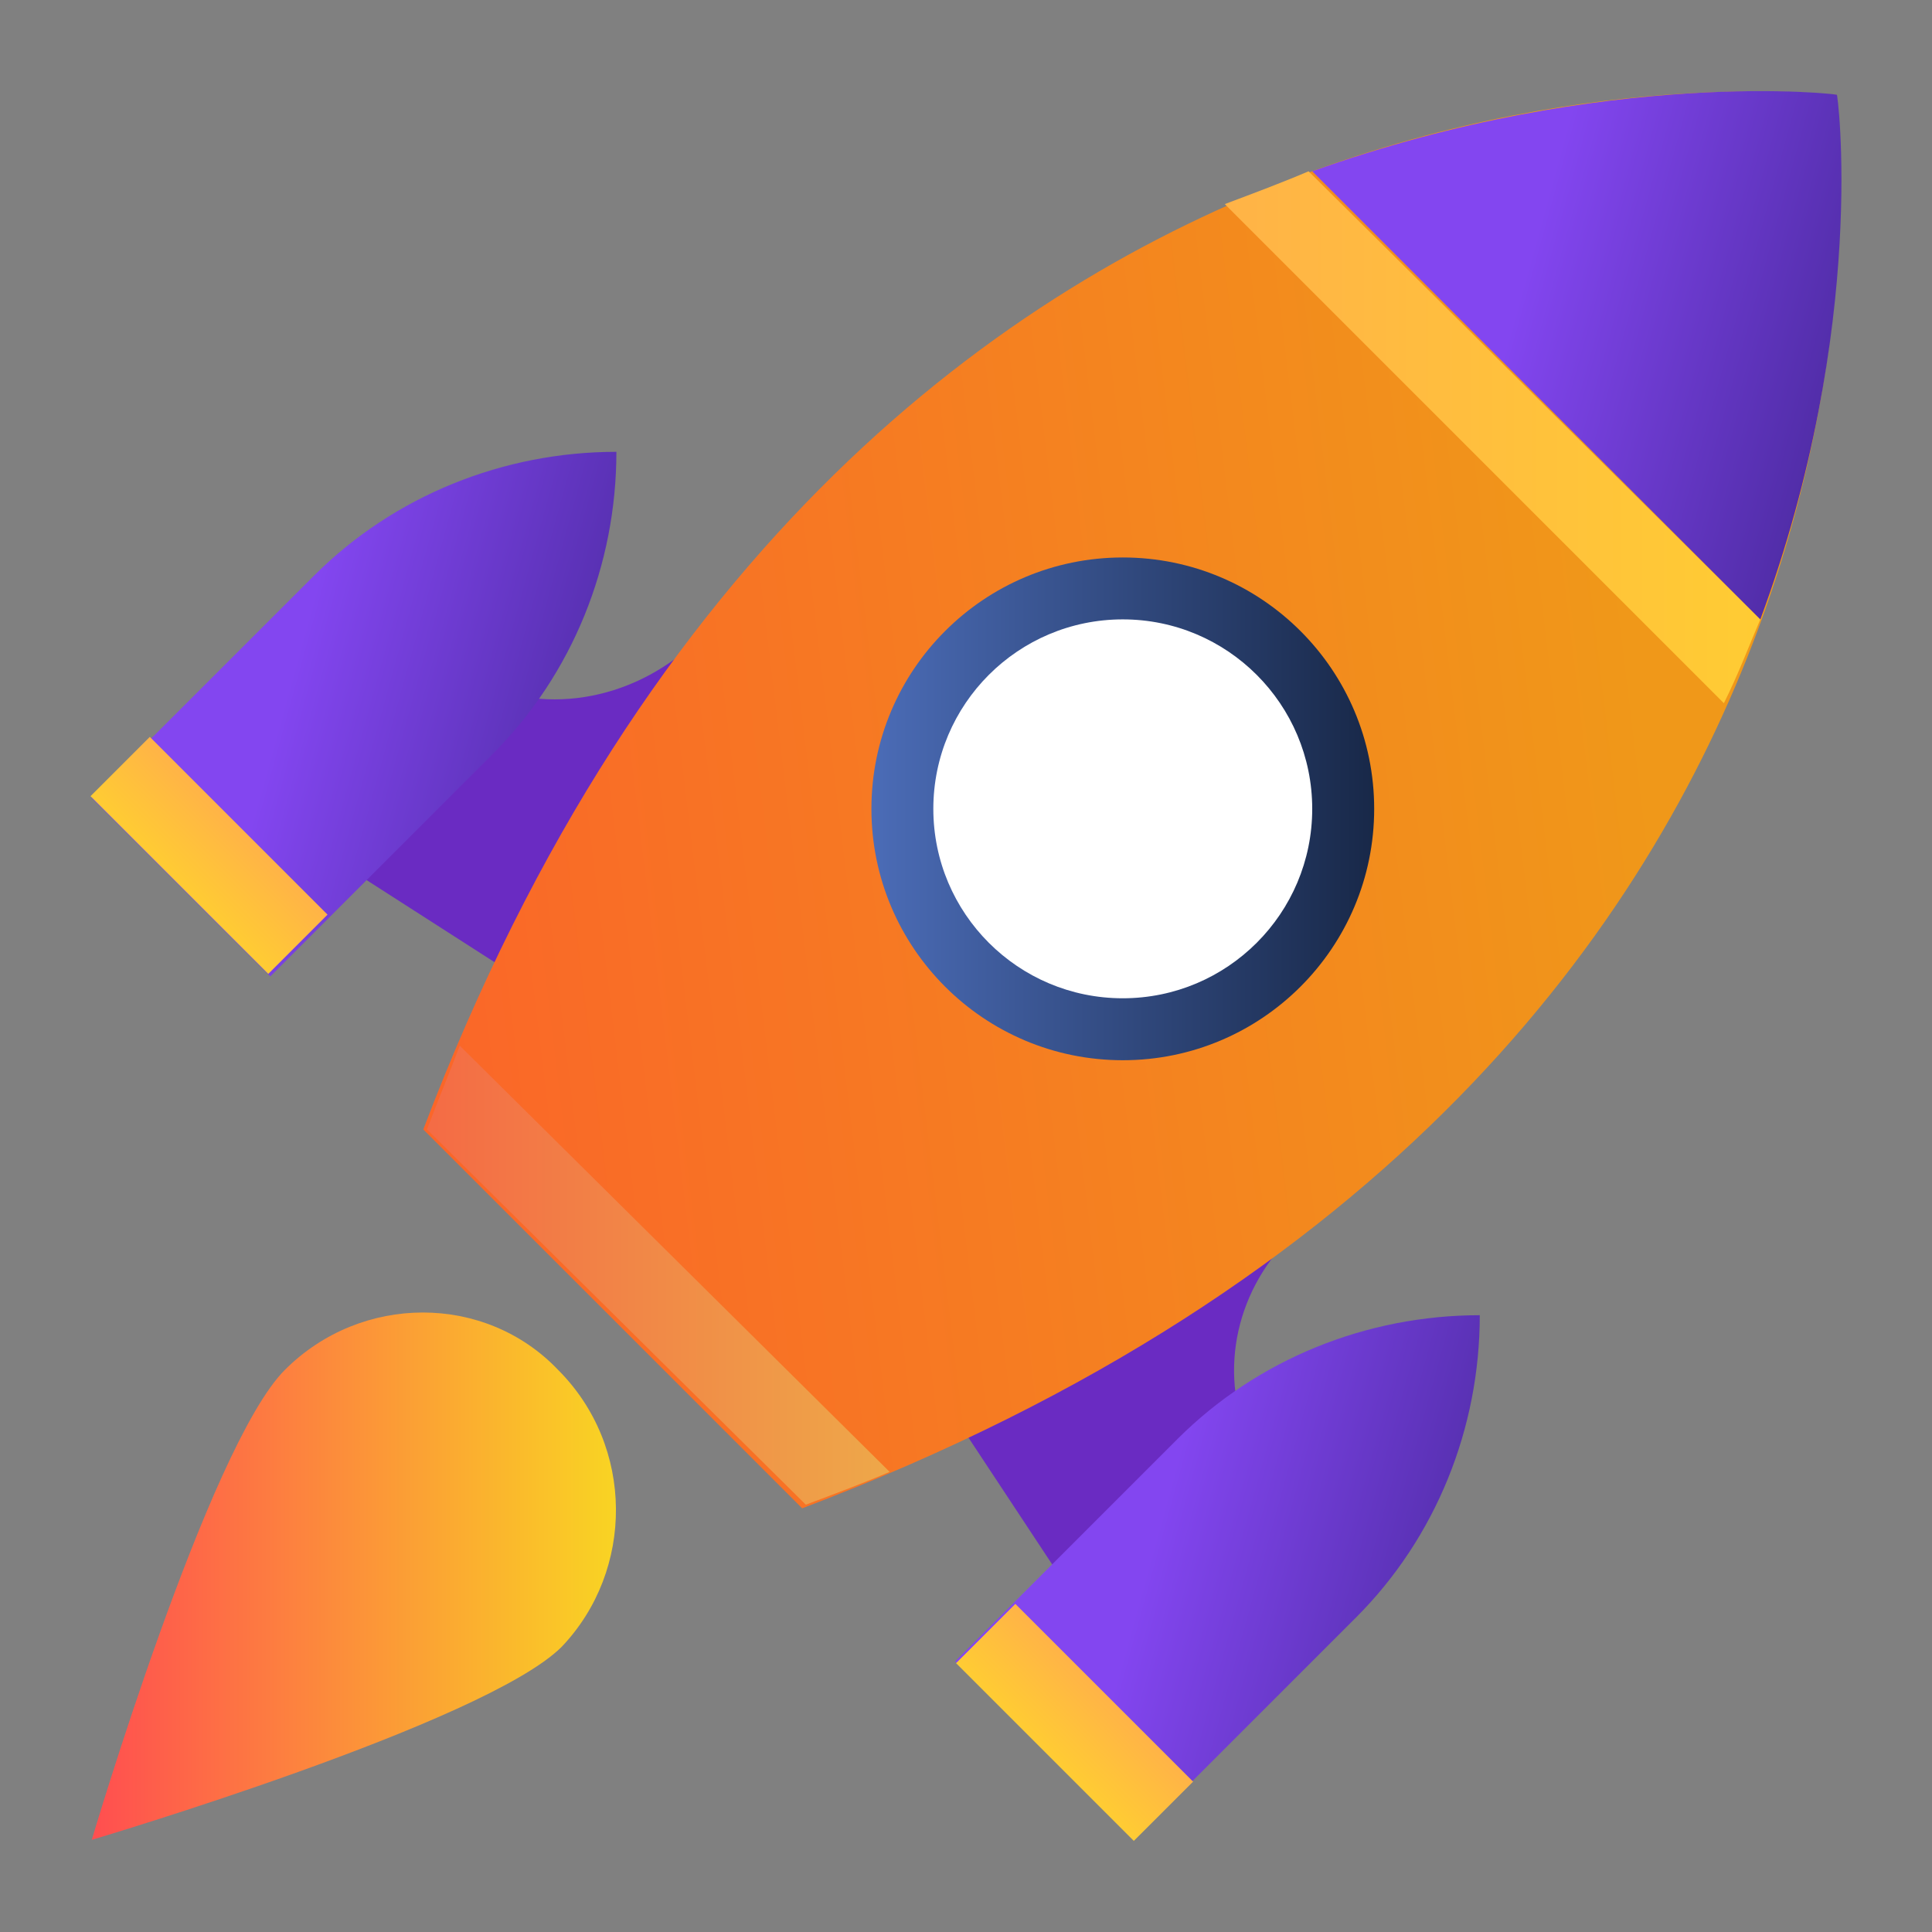 <svg width="44" height="44" viewBox="0 0 44 44" fill="none" xmlns="http://www.w3.org/2000/svg">
<rect x="0" y="0" width="44" height="44" fill="#808080" stroke="none"/>
<g clip-path="url(#clip0)">
<path d="M30.051 27.63L21.256 31.53L24.16 35.927L28.226 32.194C27.811 30.534 28.474 28.709 30.051 27.63Z" fill="#6A2BC2"/>
<path d="M25.819 41.901L30.88 36.84C32.706 35.014 33.701 32.525 33.701 29.953C31.129 29.953 28.64 30.949 26.815 32.774L21.754 37.836L25.819 41.901Z" fill="url(#paint0_linear)"/>
<path d="M11.466 15.766L8.147 19.914L12.544 22.735L16.444 13.94C15.199 15.6 13.208 16.264 11.466 15.766Z" fill="#6A2BC2"/>
<path d="M2.09 18.172L7.151 13.111C8.977 11.286 11.466 10.29 14.038 10.29C14.038 12.862 13.042 15.351 11.217 17.176L6.156 22.237L2.09 18.172Z" fill="url(#paint1_linear)"/>
<path d="M25.822 41.925L27.172 40.576L23.124 36.528L21.774 37.877L25.822 41.925Z" fill="url(#paint2_linear)"/>
<path d="M6.11 22.18L7.459 20.83L3.412 16.782L2.062 18.132L6.11 22.18Z" fill="url(#paint3_linear)"/>
<path d="M18.269 34.351C44.985 24.229 41.749 1.827 41.832 2.159C42.164 2.242 19.763 -0.911 9.64 25.722L18.269 34.351Z" fill="url(#paint4_linear)"/>
<path d="M10.47 23.814C10.221 24.477 9.973 25.058 9.724 25.722L18.352 34.268C19.016 34.019 19.68 33.77 20.261 33.521L10.47 23.814Z" fill="url(#paint5_linear)"/>
<path d="M25.571 24.146C28.733 24.146 31.296 21.583 31.296 18.421C31.296 15.259 28.733 12.696 25.571 12.696C22.409 12.696 19.846 15.259 19.846 18.421C19.846 21.583 22.409 24.146 25.571 24.146Z" fill="url(#paint6_linear)"/>
<path d="M25.57 22.735C27.953 22.735 29.885 20.803 29.885 18.421C29.885 16.038 27.953 14.106 25.57 14.106C23.188 14.106 21.256 16.038 21.256 18.421C21.256 20.803 23.188 22.735 25.57 22.735Z" fill="white"/>
<path d="M27.894 4.648L39.26 16.015C39.592 15.351 39.841 14.687 40.09 14.106L29.802 3.901C29.221 4.15 28.557 4.399 27.894 4.648Z" fill="url(#paint7_linear)"/>
<path d="M40.09 14.106C42.579 7.386 41.833 1.993 41.833 2.159C41.998 2.159 36.605 1.495 29.885 3.901L40.09 14.106Z" fill="url(#paint8_linear)"/>
<path d="M12.793 37.504C11.051 39.246 2.09 41.901 2.09 41.901C2.09 41.901 4.745 32.94 6.488 31.198C8.23 29.456 11.051 29.456 12.71 31.198C14.453 32.94 14.453 35.761 12.793 37.504Z" fill="url(#paint9_linear)"/>
</g>
<defs>
<linearGradient id="paint0_linear" x1="26.599" y1="33.962" x2="33.703" y2="35.921" gradientUnits="userSpaceOnUse">
<stop stop-color="#8346F0"/>
<stop offset="1" stop-color="#512DA8"/>
</linearGradient>
<linearGradient id="paint1_linear" x1="6.935" y1="14.299" x2="14.04" y2="16.257" gradientUnits="userSpaceOnUse">
<stop stop-color="#8346F0"/>
<stop offset="1" stop-color="#512DA8"/>
</linearGradient>
<linearGradient id="paint2_linear" x1="25.148" y1="38.552" x2="23.798" y2="39.901" gradientUnits="userSpaceOnUse">
<stop stop-color="#FFB347"/>
<stop offset="1" stop-color="#FFCC33"/>
</linearGradient>
<linearGradient id="paint3_linear" x1="5.435" y1="18.806" x2="4.086" y2="20.156" gradientUnits="userSpaceOnUse">
<stop stop-color="#FFB347"/>
<stop offset="1" stop-color="#FFCC33"/>
</linearGradient>
<linearGradient id="paint4_linear" x1="-2.299" y1="23.558" x2="41.916" y2="18.216" gradientUnits="userSpaceOnUse">
<stop stop-color="#FF512F"/>
<stop offset="0.905" stop-color="#F09819"/>
</linearGradient>
<linearGradient id="paint5_linear" x1="9.724" y1="29.041" x2="20.261" y2="29.041" gradientUnits="userSpaceOnUse">
<stop stop-color="#F46B45"/>
<stop offset="1" stop-color="#EEA849"/>
</linearGradient>
<linearGradient id="paint6_linear" x1="19.846" y1="18.421" x2="31.296" y2="18.421" gradientUnits="userSpaceOnUse">
<stop stop-color="#4B6CB7"/>
<stop offset="1" stop-color="#182848"/>
</linearGradient>
<linearGradient id="paint7_linear" x1="27.894" y1="9.958" x2="40.09" y2="9.958" gradientUnits="userSpaceOnUse">
<stop stop-color="#FFB347"/>
<stop offset="1" stop-color="#FFCC33"/>
</linearGradient>
<linearGradient id="paint8_linear" x1="34.772" y1="6.112" x2="41.938" y2="8.091" gradientUnits="userSpaceOnUse">
<stop stop-color="#8346F0"/>
<stop offset="1" stop-color="#512DA8"/>
</linearGradient>
<linearGradient id="paint9_linear" x1="2.09" y1="35.896" x2="14.028" y2="35.896" gradientUnits="userSpaceOnUse">
<stop stop-color="#FF4E50"/>
<stop offset="1" stop-color="#F9D423"/>
</linearGradient>
<clipPath id="clip0">
<rect width="39.875" height="39.875" fill="white" transform="translate(2.062 2.062)"/>
</clipPath>
</defs>
</svg>
